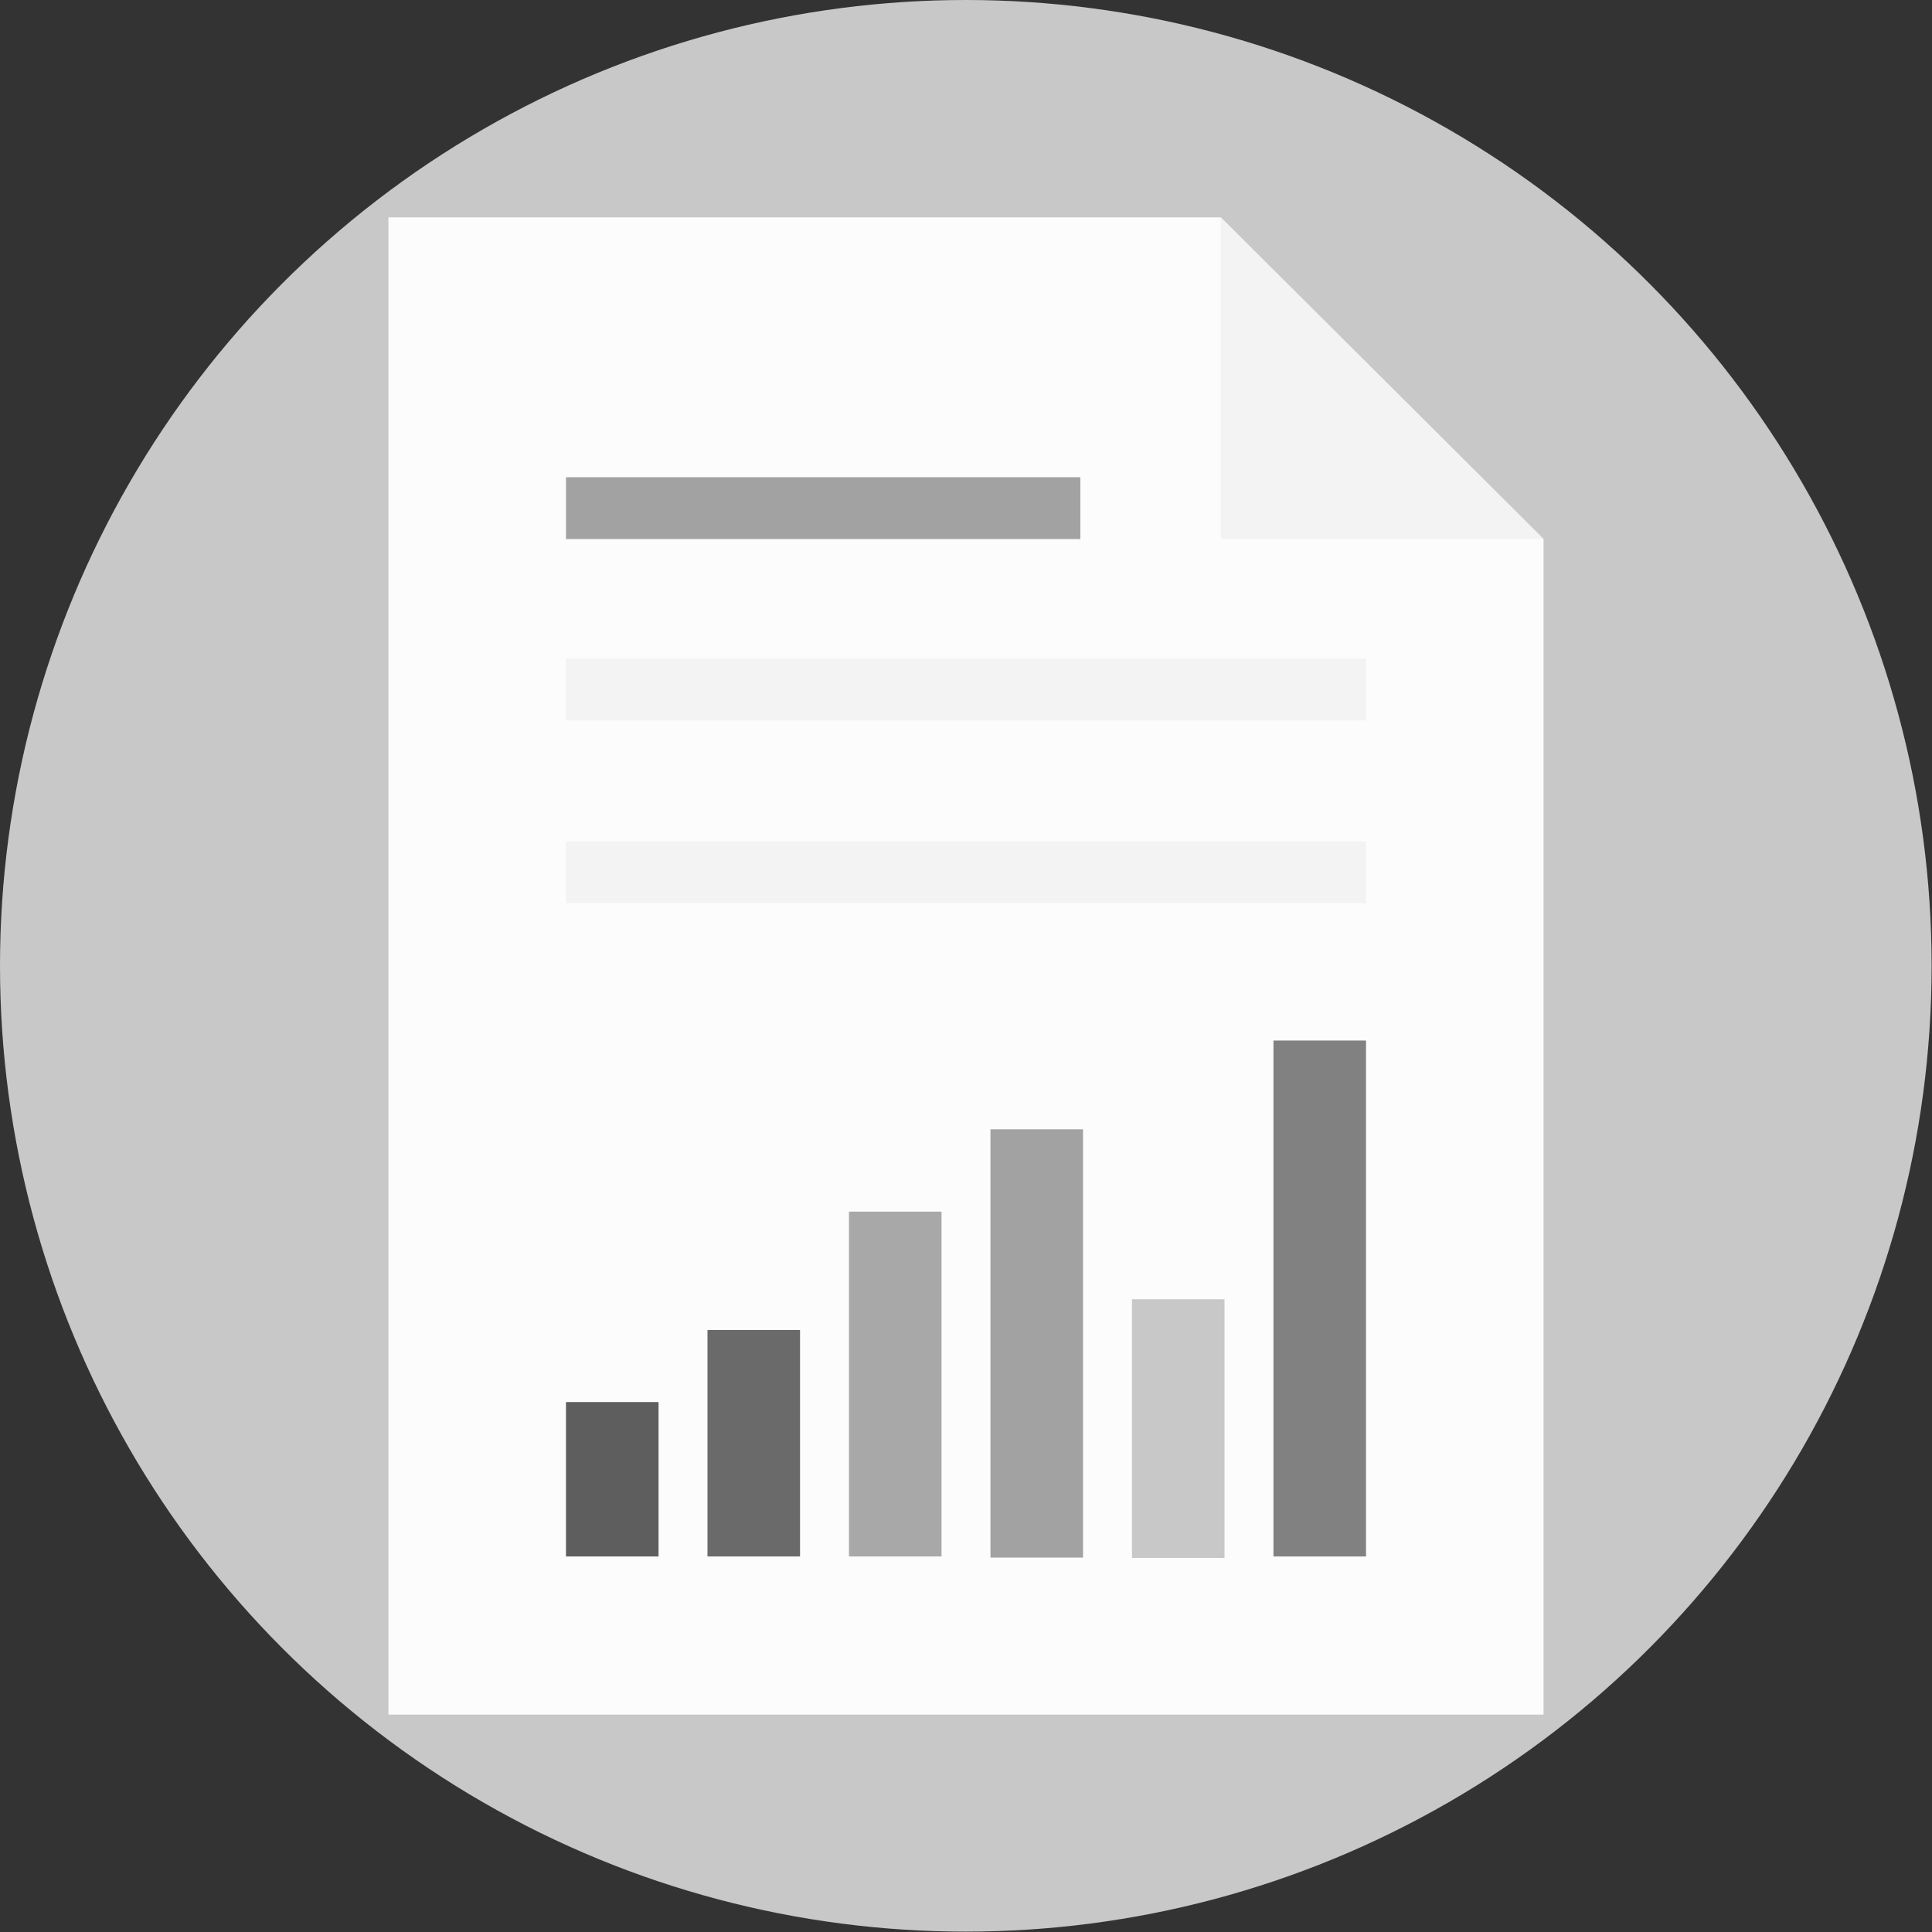 <?xml version="1.0" encoding="utf-8"?>
<!-- Generator: Adobe Illustrator 21.1.0, SVG Export Plug-In . SVG Version: 6.00 Build 0)  -->
<svg version="1.1" id="Layer_1" xmlns="http://www.w3.org/2000/svg" xmlns:xlink="http://www.w3.org/1999/xlink" x="0px" y="0px"
	 viewBox="0 0 509.3 509.3" style="enable-background:new 0 0 509.3 509.3;" xml:space="preserve">
<rect x="0" y="0" width="509.3" height="509.3" fill="#333333" stroke="none"/>
<style type="text/css">
	.st0{fill:#C8C8C8;}
	.st1{fill:#FCFCFC;}
	.st2{fill:#F3F3F3;}
	.st3{fill:#A2A2A2;}
	.st4{fill:#5E5E5E;}
	.st5{fill:#6A6A6A;}
	.st6{fill:#A8A8A8;}
	.st7{fill:#818181;}
</style>
<circle class="st0" cx="254.6" cy="254.6" r="254.6"/>
<polygon class="st1" points="321.8,57.3 102.4,57.3 102.4,452 406.9,452 406.9,142.1 "/>
<polygon class="st2" points="321.8,142.1 406.9,142.1 321.8,57.3 "/>
<rect x="149.2" y="125.8" class="st3" width="135.6" height="16.3"/>
<g>
	<rect x="149.2" y="173.6" class="st2" width="210.9" height="16.3"/>
	<rect x="149.2" y="221.8" class="st2" width="210.9" height="16.3"/>
</g>
<rect x="149.2" y="369.6" class="st4" width="24.4" height="40.7"/>
<rect x="186.5" y="350.6" class="st5" width="24.4" height="59.7"/>
<rect x="223.8" y="319.4" class="st6" width="24.4" height="90.9"/>
<rect x="261.1" y="297.7" class="st3" width="24.4" height="112.9"/>
<rect x="298.4" y="342.5" class="st0" width="24.4" height="68.2"/>
<rect x="335.7" y="274.3" class="st7" width="24.4" height="136"/>
</svg>
